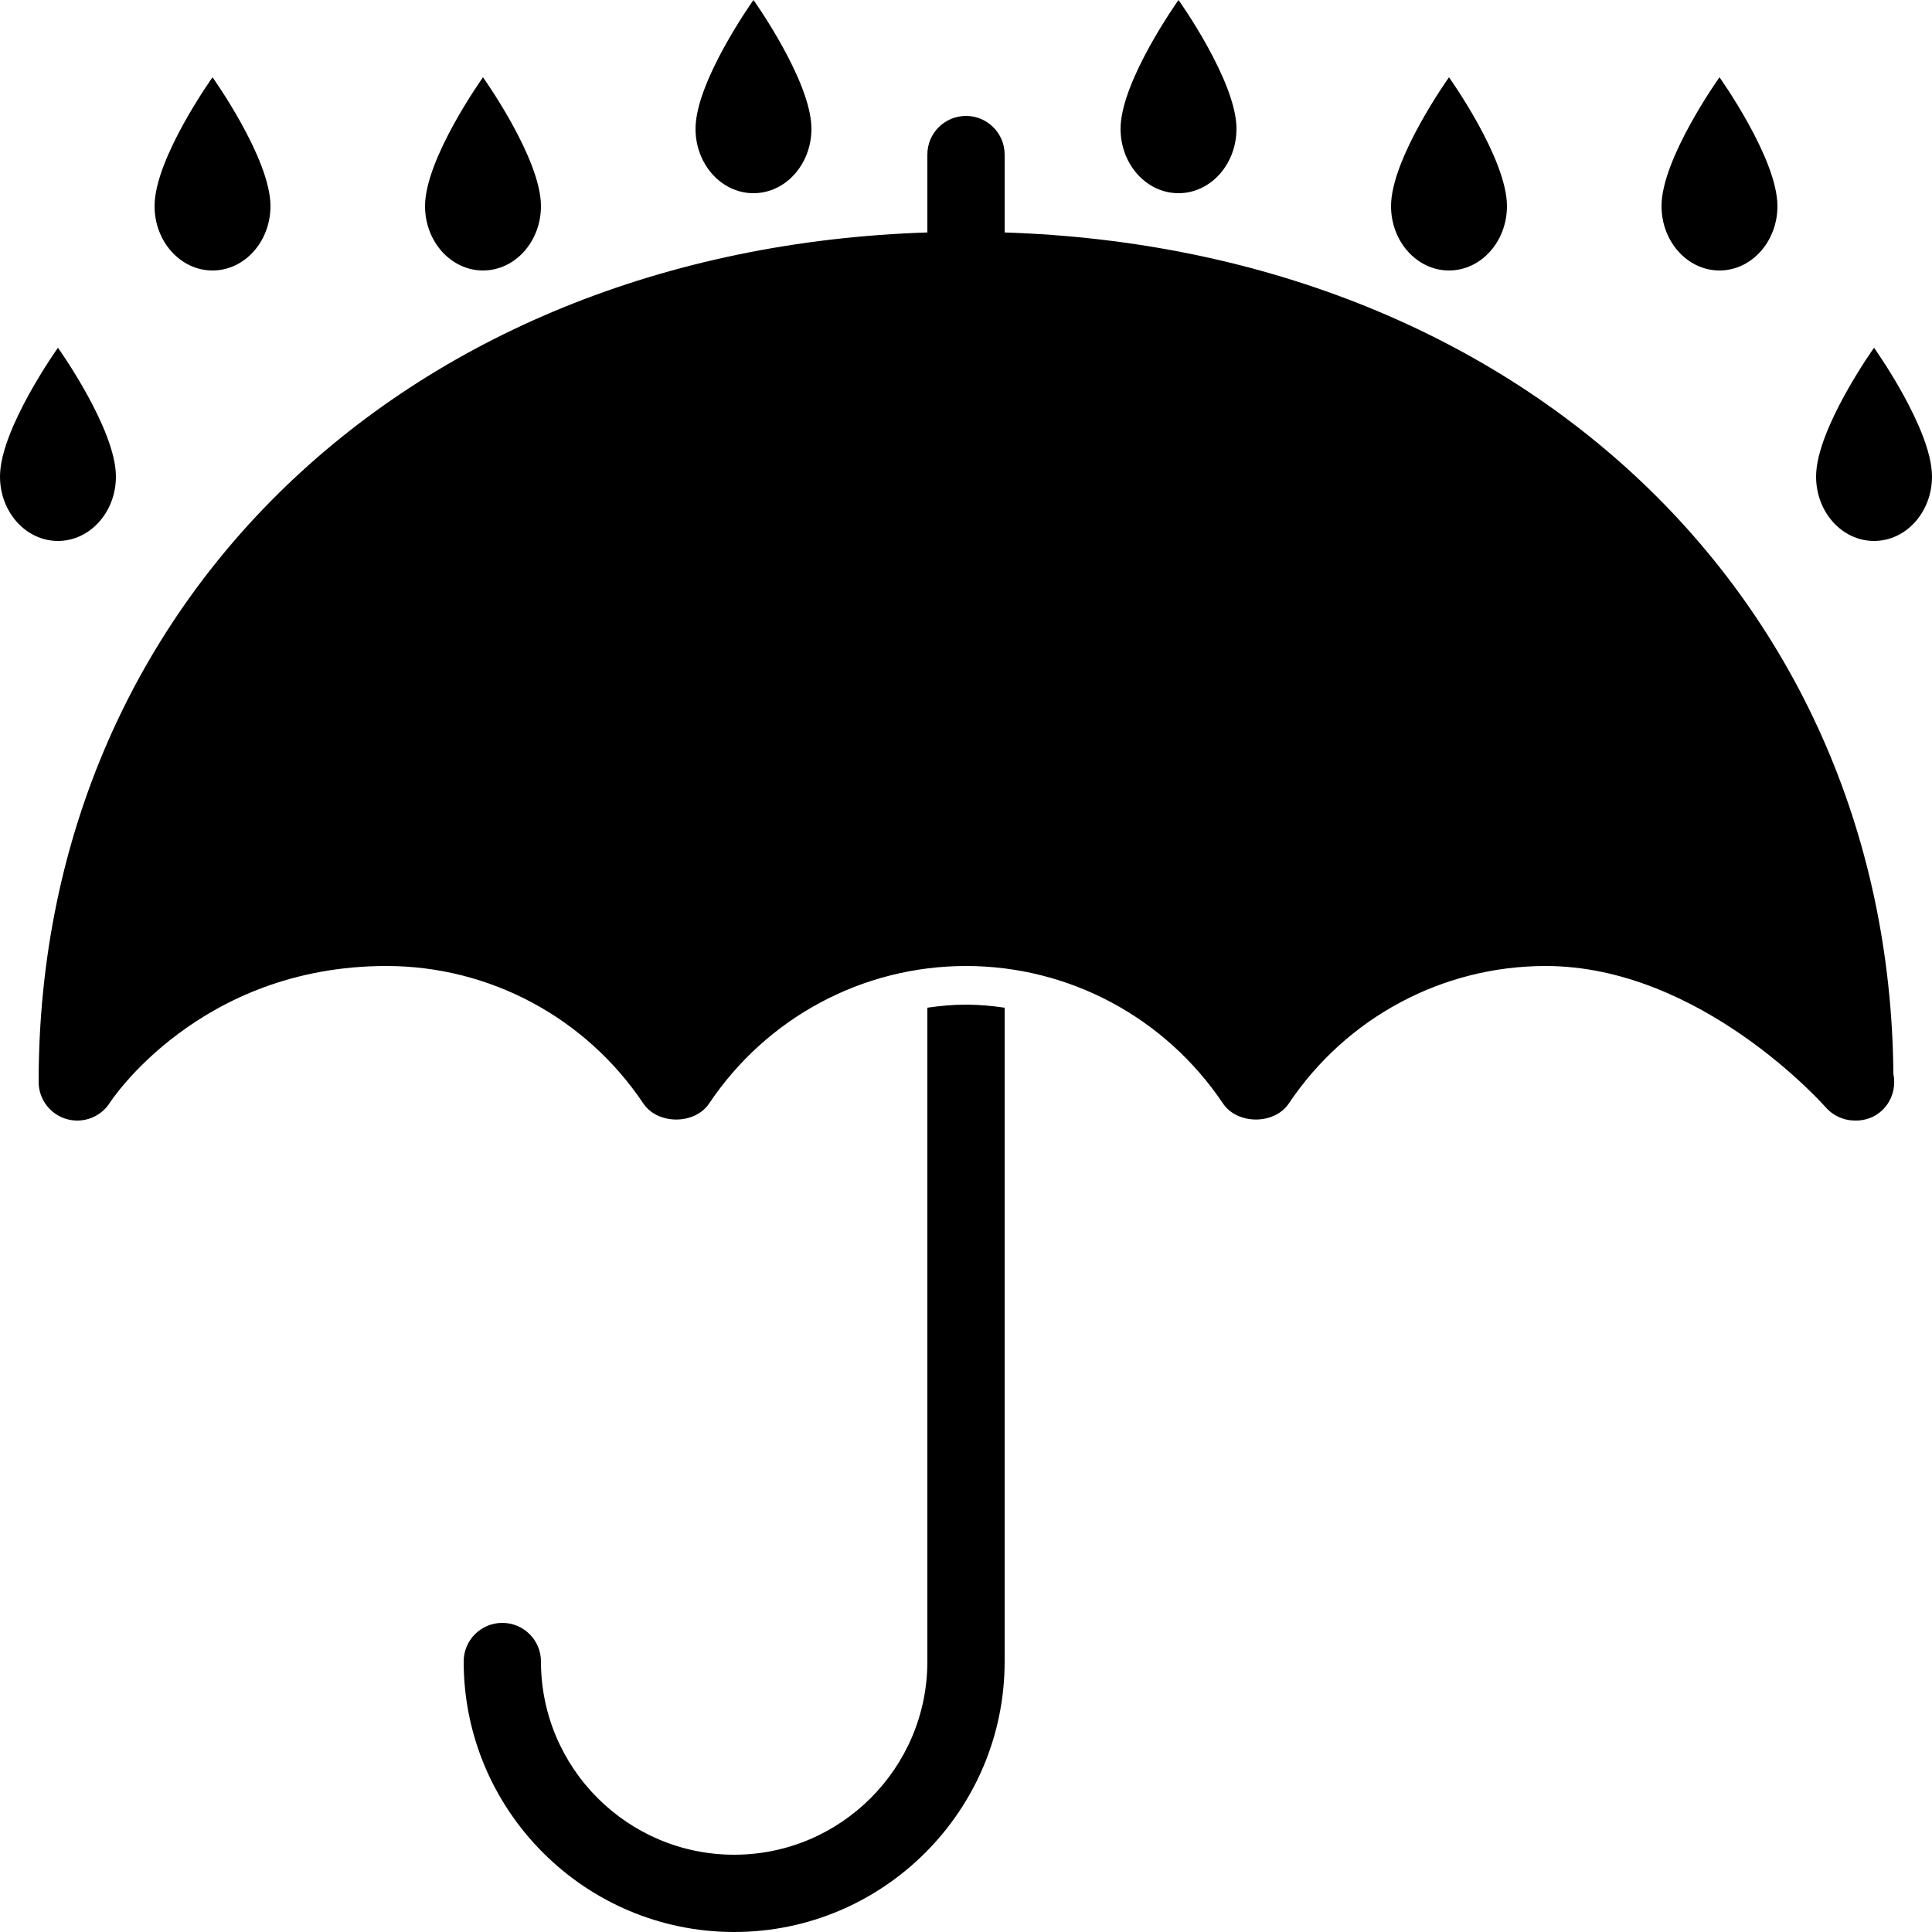 <?xml version="1.0" encoding="utf-8"?><!-- Generator: Adobe Illustrator 15.0.0, SVG Export Plug-In . SVG Version: 6.00 Build 0)  --><!DOCTYPE svg PUBLIC "-//W3C//DTD SVG 1.1//EN" "http://www.w3.org/Graphics/SVG/1.1/DTD/svg11.dtd"><svg xmlns="http://www.w3.org/2000/svg" xmlns:xlink="http://www.w3.org/1999/xlink" viewBox="0 0 50 50" width="50px" height="50px"><path d="M32,3.333C32,4.254,31.328,5,30.5,5S29,4.254,29,3.333C29,2.101,30.5,0,30.5,0S32,2.101,32,3.333z"/><path d="M21,3.333C21,4.254,20.328,5,19.5,5S18,4.254,18,3.333C18,2.101,19.5,0,19.5,0S21,2.101,21,3.333z"/><path d="M36,5.333C36,6.254,36.672,7,37.5,7S39,6.254,39,5.333C39,4.101,37.5,2,37.5,2S36,4.101,36,5.333z"/><path d="M43,5.333C43,6.254,43.672,7,44.5,7S46,6.254,46,5.333C46,4.101,44.5,2,44.5,2S43,4.101,43,5.333z"/><path d="M47,12.333C47,13.254,47.672,14,48.5,14s1.5-0.746,1.5-1.667C50,11.101,48.5,9,48.5,9S47,11.101,47,12.333z"/><path d="M14,5.333C14,6.254,13.328,7,12.5,7S11,6.254,11,5.333C11,4.101,12.5,2,12.5,2S14,4.101,14,5.333z"/><path d="M7,5.333C7,6.254,6.328,7,5.5,7S4,6.254,4,5.333C4,4.101,5.5,2,5.5,2S7,4.101,7,5.333z"/><path d="M3,12.333C3,13.254,2.328,14,1.5,14S0,13.254,0,12.333C0,11.101,1.5,9,1.5,9S3,11.101,3,12.333z"/><path d="M25,8c-0.552,0-1-0.448-1-1V4c0-0.552,0.448-1,1-1s1,0.448,1,1v3C26,7.552,25.552,8,25,8z"/><path d="M2,29c-0.093,0-0.187-0.013-0.28-0.04C1.293,28.836,1,28.444,1,28C1,15.252,11.093,6,25,6c13.831,0,23.892,9.154,24.001,21.796c0.014,0.065,0.021,0.134,0.021,0.204c0,0.568-0.452,1.031-1.049,0.999c-0.273-0.008-0.539-0.129-0.727-0.345C47.214,28.618,44.022,25,40.002,25c-2.67,0-5.155,1.33-6.647,3.557c-0.371,0.555-1.333,0.554-1.704,0.001C30.155,26.33,27.67,25,25.001,25c-2.67,0-5.156,1.33-6.648,3.557c-0.371,0.555-1.333,0.555-1.704,0C15.155,26.33,12.669,25,10,25c-4.849,0-7.134,3.502-7.156,3.537C2.657,28.831,2.335,29,2,29z"/><path d="M25.001,26c-0.338,0-0.671,0.031-1.001,0.079V43c0,2.757-2.243,5-5,5s-5-2.243-5-5c0-0.553-0.448-1-1-1s-1,0.447-1,1c0,3.859,3.14,7,7,7s7-3.141,7-7V26.079C25.671,26.031,25.339,26,25.001,26z"/></svg>
